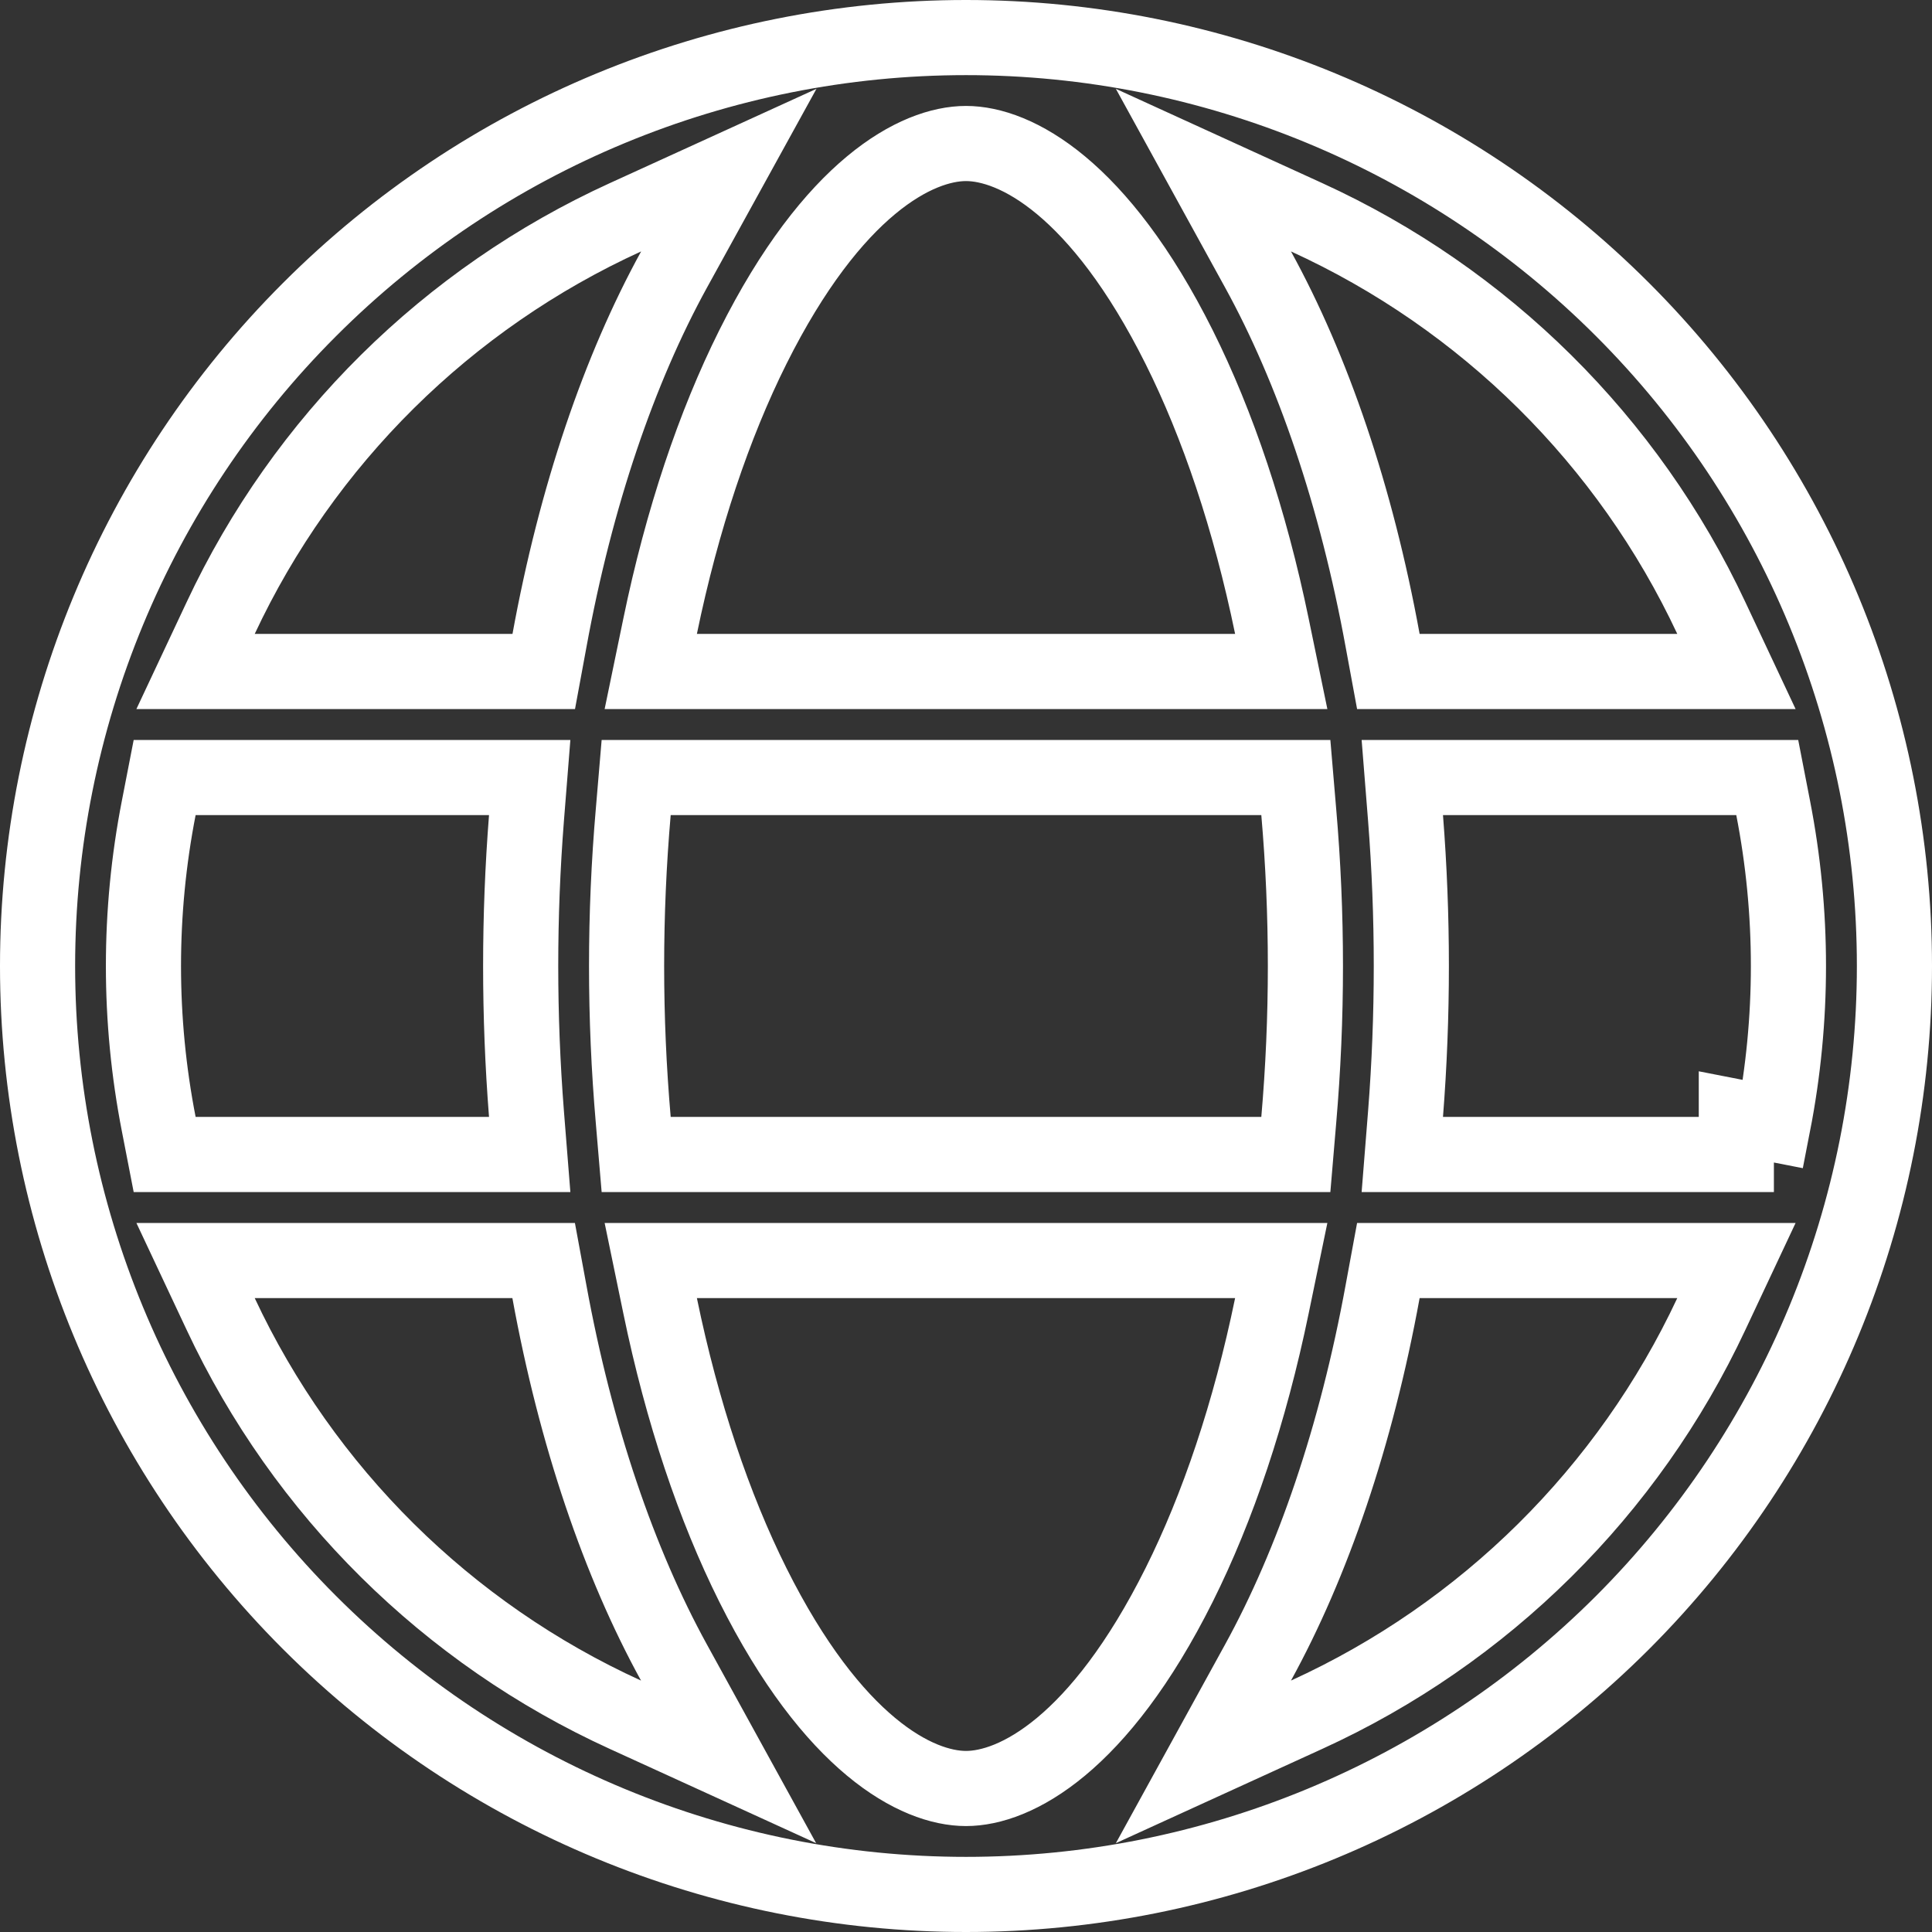 <?xml version="1.0" encoding="UTF-8" standalone="no"?><svg width='18' height='18' viewBox='0 0 18 18' fill='none' xmlns='http://www.w3.org/2000/svg'>
<rect x="0" y="0" width="18" height="18" fill="#333333" stroke="none"/>
<g clip-path='url(#clip0_420_1533)'>
<path d='M11.85 12.165L11.937 11.744H11.508H6.492H6.063L6.15 12.165C6.356 13.163 6.654 14.045 7.014 14.766C7.76 16.258 8.542 16.663 9 16.663C9.458 16.663 10.24 16.258 10.986 14.766C11.346 14.045 11.644 13.163 11.85 12.165ZM5.9 10.437L5.927 10.756H6.248H11.752H12.073L12.1 10.437C12.183 9.481 12.183 8.519 12.1 7.563L12.073 7.244H11.752H6.248H5.927L5.9 7.563C5.817 8.519 5.817 9.481 5.9 10.437ZM13.227 11.744H12.935L12.882 12.031C12.636 13.379 12.231 14.561 11.721 15.489L11.212 16.415L12.173 15.976C13.833 15.219 15.17 13.895 15.944 12.242L16.178 11.744H15.627H13.227ZM13.095 10.379L13.065 10.756H13.444H15.752H16.176H16.177V10.406L16.52 10.473C16.71 9.5 16.71 8.5 16.52 7.527L16.465 7.244H16.176H13.444H13.065L13.095 7.621C13.167 8.539 13.167 9.461 13.095 10.379ZM1.479 10.473L1.534 10.756H1.823H4.555H4.556H4.935L4.905 10.379C4.833 9.461 4.833 8.539 4.905 7.621L4.935 7.244H4.556H1.823H1.534L1.479 7.527C1.289 8.5 1.289 9.5 1.479 10.473ZM2.373 11.744H1.822L2.056 12.242C2.83 13.895 4.167 15.219 5.827 15.976L6.788 16.415L6.279 15.489C5.769 14.561 5.364 13.379 5.118 12.031L5.065 11.744H4.773H2.373ZM6.15 5.835L6.063 6.256H6.492H11.508H11.937L11.85 5.835C11.644 4.837 11.346 3.955 10.986 3.234C10.24 1.742 9.458 1.337 9 1.337C8.542 1.337 7.76 1.742 7.014 3.234C6.654 3.955 6.356 4.837 6.15 5.835ZM12.882 5.969L12.935 6.256H13.227H15.627H16.178L15.944 5.758C15.17 4.105 13.833 2.782 12.173 2.024L11.212 1.585L11.721 2.511C12.231 3.439 12.636 4.621 12.882 5.969ZM6.28 2.511L6.79 1.585L5.828 2.024C4.168 2.781 2.83 4.105 2.056 5.758L1.822 6.256H2.373H4.774H5.066L5.119 5.969C5.365 4.621 5.77 3.439 6.28 2.511ZM9 0.35C11.294 0.35 13.494 1.261 15.117 2.884C16.739 4.506 17.65 6.706 17.65 9C17.65 11.294 16.739 13.494 15.117 15.117C13.494 16.739 11.294 17.65 9 17.65C6.706 17.65 4.506 16.739 2.884 15.117C1.261 13.494 0.35 11.294 0.35 9C0.35 6.706 1.261 4.506 2.884 2.884C4.506 1.261 6.706 0.35 9 0.35Z' stroke='white' stroke-width='0.7'/>
</g>
<defs>
<clipPath id='clip0_420_1533'>
<rect width='18' height='18' fill='white'/>
</clipPath>
</defs>
</svg>
